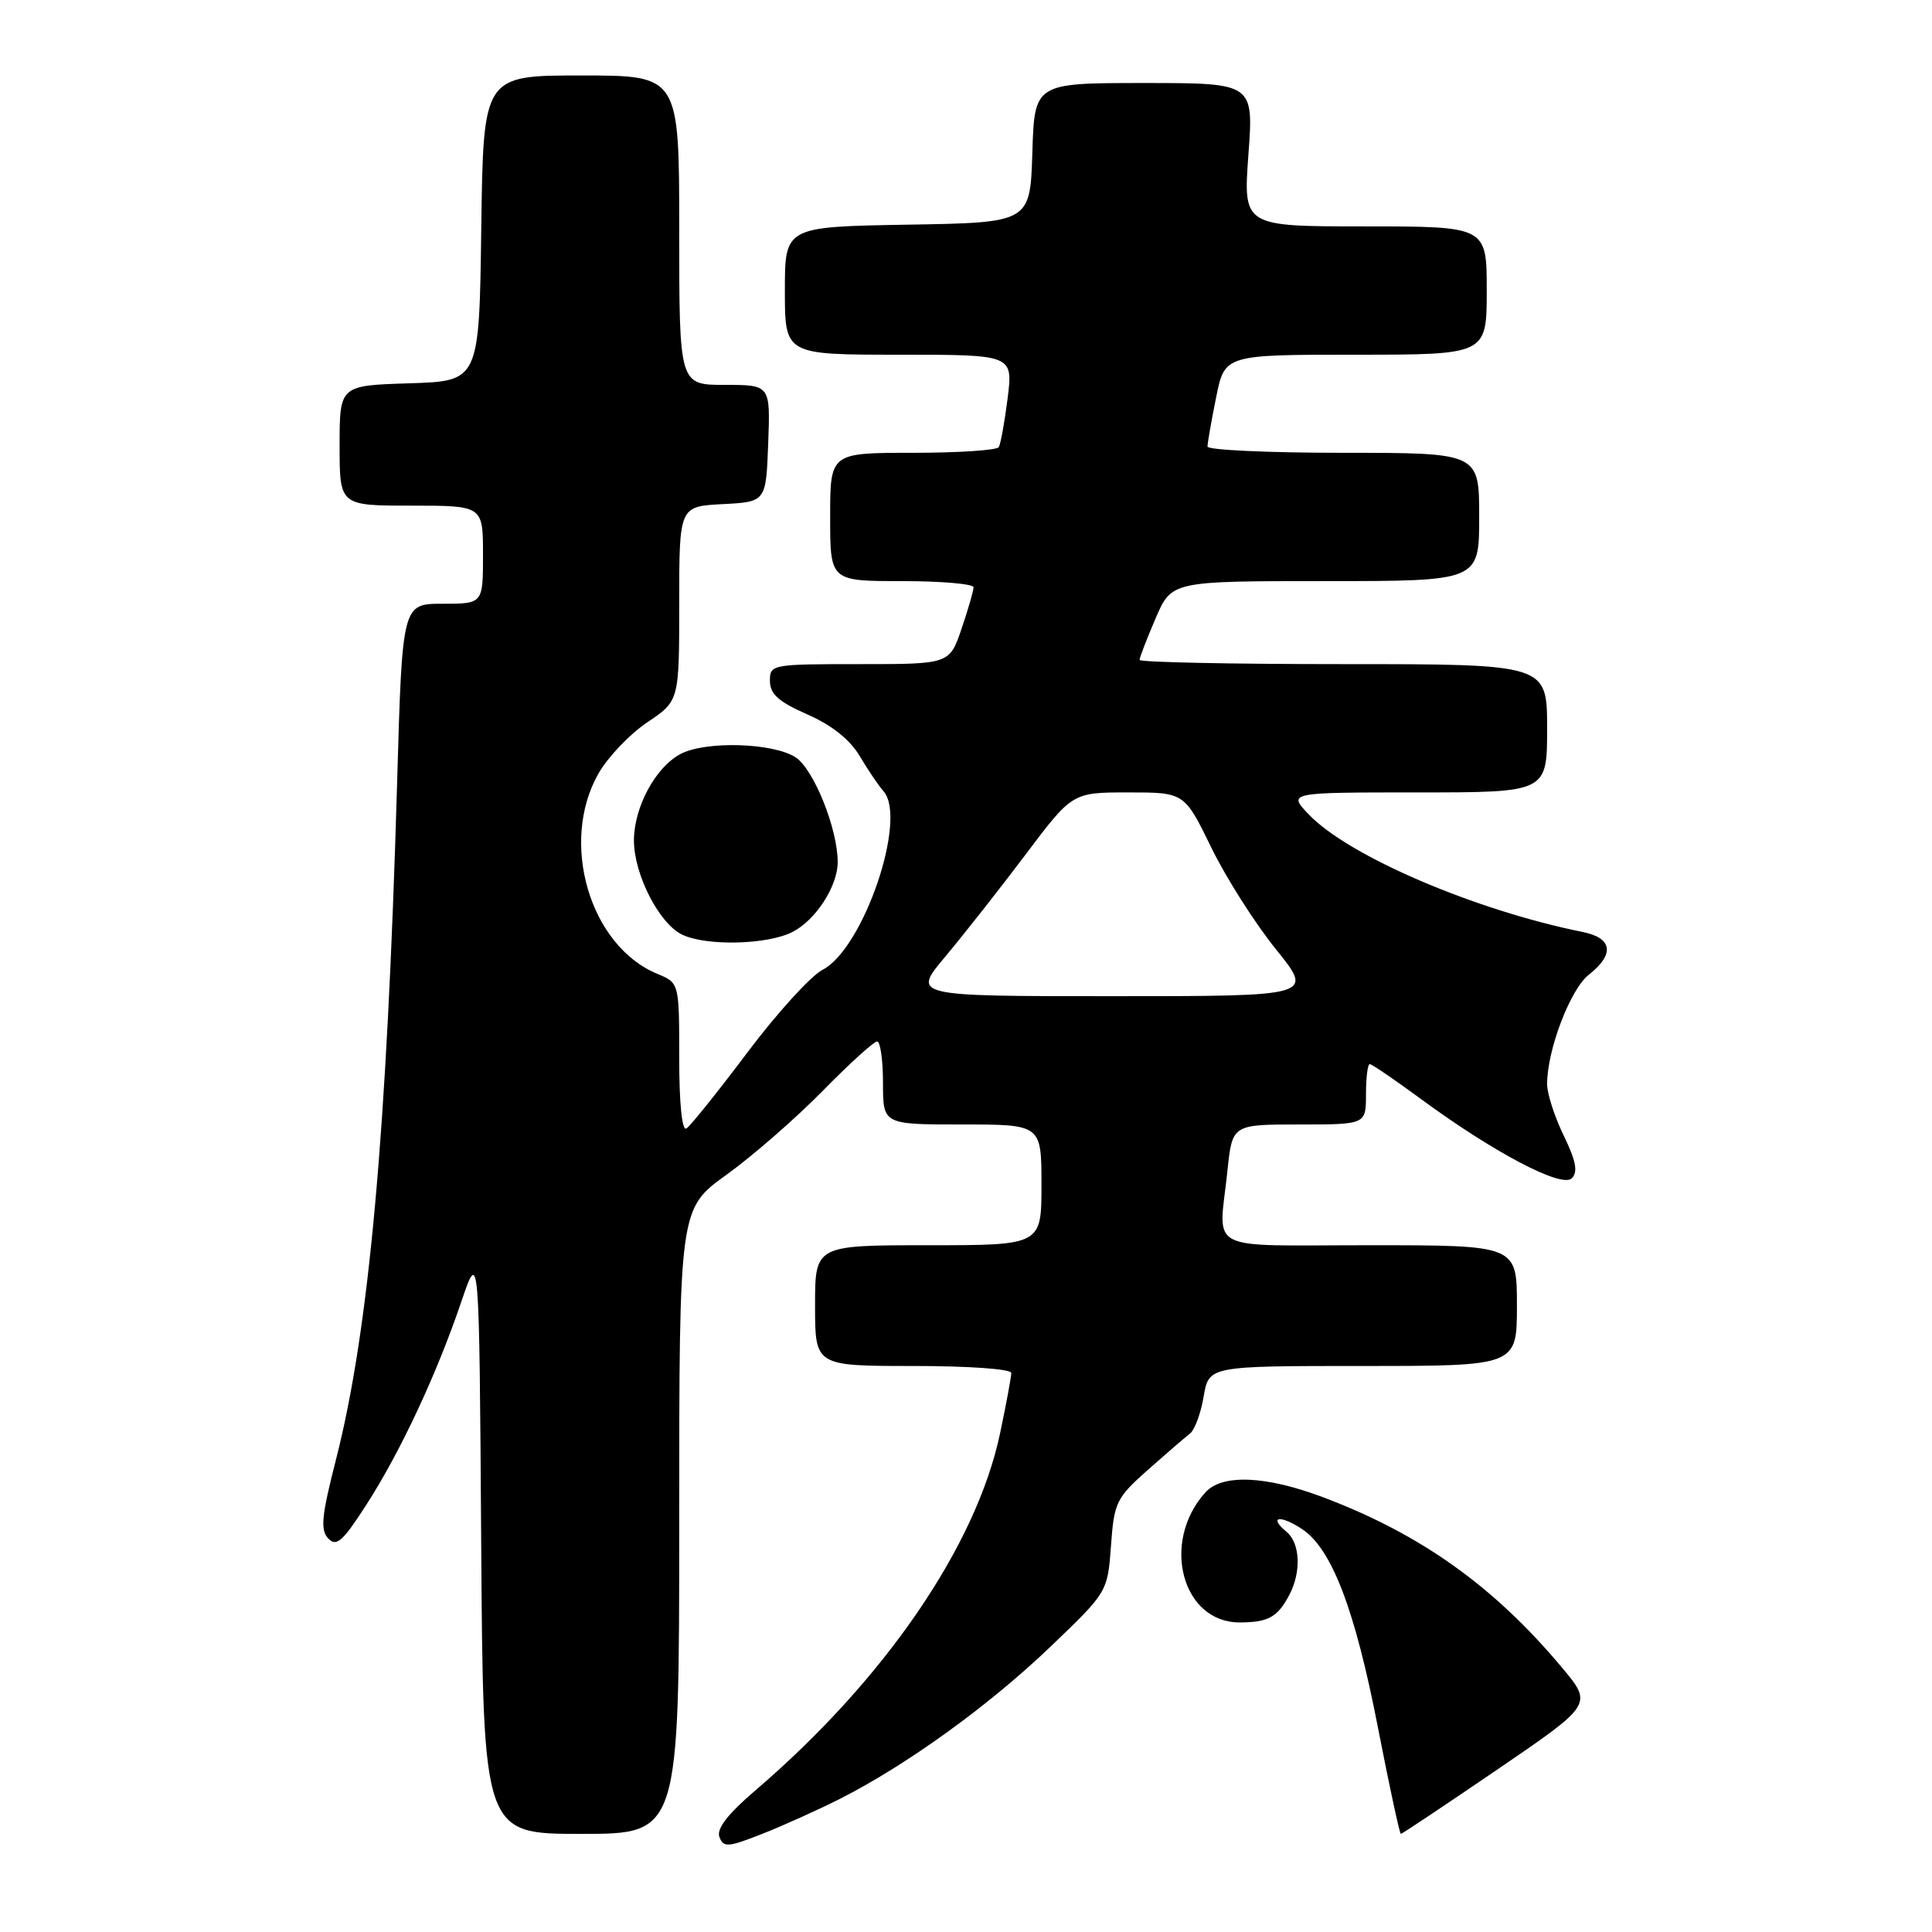 <?xml version="1.0" encoding="UTF-8" standalone="no"?>
<!DOCTYPE svg PUBLIC "-//W3C//DTD SVG 1.1//EN" "http://www.w3.org/Graphics/SVG/1.1/DTD/svg11.dtd" >
<svg xmlns="http://www.w3.org/2000/svg" xmlns:xlink="http://www.w3.org/1999/xlink" version="1.1" viewBox="0 0 256 256">
 <g >
 <path fill="currentColor"
d=" M 111.27 238.37 C 120.11 233.89 130.92 226.09 139.03 218.35 C 146.76 210.96 146.76 210.96 147.21 204.84 C 147.62 199.08 147.91 198.49 152.07 194.79 C 154.51 192.63 157.02 190.46 157.65 189.98 C 158.29 189.50 159.12 187.28 159.49 185.05 C 160.18 181.00 160.18 181.00 180.59 181.00 C 201.00 181.00 201.00 181.00 201.00 173.00 C 201.00 165.00 201.00 165.00 181.50 165.00 C 159.34 165.00 161.49 166.13 162.64 155.15 C 163.28 149.00 163.28 149.00 172.14 149.00 C 181.00 149.00 181.00 149.00 181.00 145.00 C 181.00 142.80 181.22 141.00 181.50 141.00 C 181.77 141.00 184.78 143.05 188.18 145.55 C 197.90 152.71 206.94 157.46 208.27 156.13 C 209.11 155.29 208.83 153.83 207.20 150.47 C 205.99 147.98 205.00 144.92 205.00 143.65 C 205.00 139.13 208.06 131.10 210.52 129.16 C 213.97 126.45 213.68 124.30 209.75 123.50 C 195.44 120.62 178.72 113.45 173.45 107.95 C 170.63 105.00 170.63 105.00 187.81 105.00 C 205.00 105.00 205.00 105.00 205.00 96.50 C 205.00 88.00 205.00 88.00 178.00 88.00 C 163.15 88.00 151.00 87.75 151.00 87.44 C 151.00 87.12 151.96 84.65 153.12 81.94 C 155.25 77.00 155.25 77.00 175.62 77.00 C 196.00 77.00 196.00 77.00 196.00 68.50 C 196.00 60.00 196.00 60.00 178.00 60.00 C 168.10 60.00 160.00 59.63 160.00 59.17 C 160.00 58.71 160.51 55.78 161.14 52.67 C 162.28 47.00 162.28 47.00 179.64 47.00 C 197.00 47.00 197.00 47.00 197.00 38.50 C 197.00 30.00 197.00 30.00 180.86 30.00 C 164.73 30.00 164.73 30.00 165.42 20.50 C 166.12 11.00 166.12 11.00 151.60 11.00 C 137.08 11.00 137.08 11.00 136.79 20.25 C 136.50 29.50 136.50 29.50 120.25 29.77 C 104.00 30.05 104.00 30.05 104.00 38.52 C 104.00 47.00 104.00 47.00 119.12 47.00 C 134.23 47.00 134.23 47.00 133.52 52.75 C 133.12 55.91 132.59 58.84 132.34 59.25 C 132.09 59.66 126.96 60.00 120.94 60.00 C 110.00 60.00 110.00 60.00 110.00 68.50 C 110.00 77.00 110.00 77.00 119.50 77.00 C 124.72 77.00 129.00 77.37 129.00 77.82 C 129.00 78.27 128.28 80.75 127.41 83.32 C 125.81 88.00 125.81 88.00 113.91 88.00 C 102.22 88.00 102.00 88.04 102.02 90.25 C 102.04 91.98 103.19 93.00 106.99 94.67 C 110.22 96.09 112.62 98.00 113.91 100.17 C 114.99 102.00 116.42 104.11 117.07 104.84 C 120.28 108.49 114.41 125.70 109.00 128.50 C 107.44 129.31 102.96 134.23 99.04 139.45 C 95.11 144.67 91.48 149.21 90.95 149.53 C 90.37 149.89 90.00 146.22 90.00 140.18 C 90.00 130.24 90.00 130.24 87.10 129.04 C 78.15 125.34 74.12 111.65 79.28 102.53 C 80.52 100.34 83.44 97.27 85.77 95.71 C 90.00 92.87 90.00 92.87 90.00 79.98 C 90.00 67.10 90.00 67.10 95.75 66.80 C 101.50 66.50 101.50 66.50 101.79 58.75 C 102.08 51.00 102.08 51.00 96.04 51.00 C 90.00 51.00 90.00 51.00 90.00 30.50 C 90.00 10.00 90.00 10.00 77.02 10.00 C 64.04 10.00 64.04 10.00 63.77 30.25 C 63.50 50.50 63.50 50.50 54.25 50.79 C 45.00 51.08 45.00 51.08 45.00 59.04 C 45.00 67.00 45.00 67.00 54.50 67.00 C 64.00 67.00 64.00 67.00 64.00 73.50 C 64.00 80.00 64.00 80.00 58.65 80.00 C 53.30 80.00 53.30 80.00 52.62 103.75 C 51.27 150.12 48.91 176.25 44.50 193.48 C 42.60 200.90 42.43 202.74 43.50 203.86 C 44.58 205.00 45.42 204.25 48.56 199.36 C 53.07 192.36 57.87 182.08 61.12 172.50 C 63.50 165.50 63.50 165.50 63.76 204.25 C 64.02 243.00 64.02 243.00 77.01 243.00 C 90.00 243.00 90.00 243.00 90.00 201.59 C 90.00 160.18 90.00 160.18 96.25 155.67 C 99.69 153.20 105.41 148.21 108.97 144.59 C 112.53 140.96 115.79 138.00 116.22 138.00 C 116.65 138.00 117.00 140.47 117.00 143.50 C 117.00 149.00 117.00 149.00 127.50 149.00 C 138.00 149.00 138.00 149.00 138.00 157.00 C 138.00 165.00 138.00 165.00 123.00 165.00 C 108.00 165.00 108.00 165.00 108.00 173.00 C 108.00 181.00 108.00 181.00 121.00 181.00 C 128.39 181.00 134.00 181.40 134.00 181.93 C 134.00 182.45 133.33 186.05 132.51 189.94 C 129.38 204.82 117.19 222.61 100.11 237.22 C 96.41 240.39 94.91 242.33 95.33 243.42 C 95.87 244.83 96.48 244.78 100.99 243.00 C 103.77 241.91 108.39 239.82 111.27 238.37 Z  M 198.48 234.42 C 211.05 225.84 211.05 225.84 206.96 220.95 C 197.93 210.17 188.23 203.26 175.28 198.38 C 167.70 195.53 161.95 195.29 159.72 197.75 C 153.78 204.32 156.61 215.02 164.29 214.98 C 168.06 214.97 169.29 214.28 170.85 211.32 C 172.45 208.27 172.28 204.48 170.48 202.98 C 168.04 200.96 169.57 200.67 172.50 202.59 C 176.46 205.18 179.55 213.26 182.60 228.99 C 184.10 236.70 185.46 243.00 185.62 243.00 C 185.78 243.00 191.56 239.14 198.48 234.42 Z  M 105.03 123.48 C 108.11 121.89 111.00 117.41 111.00 114.23 C 111.00 109.82 107.83 101.93 105.42 100.35 C 102.45 98.41 93.45 98.15 90.15 99.92 C 86.83 101.70 84.01 106.96 84.00 111.36 C 84.00 115.85 87.32 122.36 90.38 123.84 C 93.58 125.39 101.73 125.19 105.03 123.48 Z  M 125.26 126.75 C 127.68 123.86 132.46 117.79 135.88 113.25 C 142.09 105.00 142.09 105.00 149.51 105.00 C 156.94 105.00 156.94 105.00 160.50 112.30 C 162.46 116.32 166.32 122.39 169.08 125.80 C 174.09 132.00 174.09 132.00 147.47 132.00 C 120.85 132.00 120.85 132.00 125.26 126.75 Z "/>
</g>
</svg>